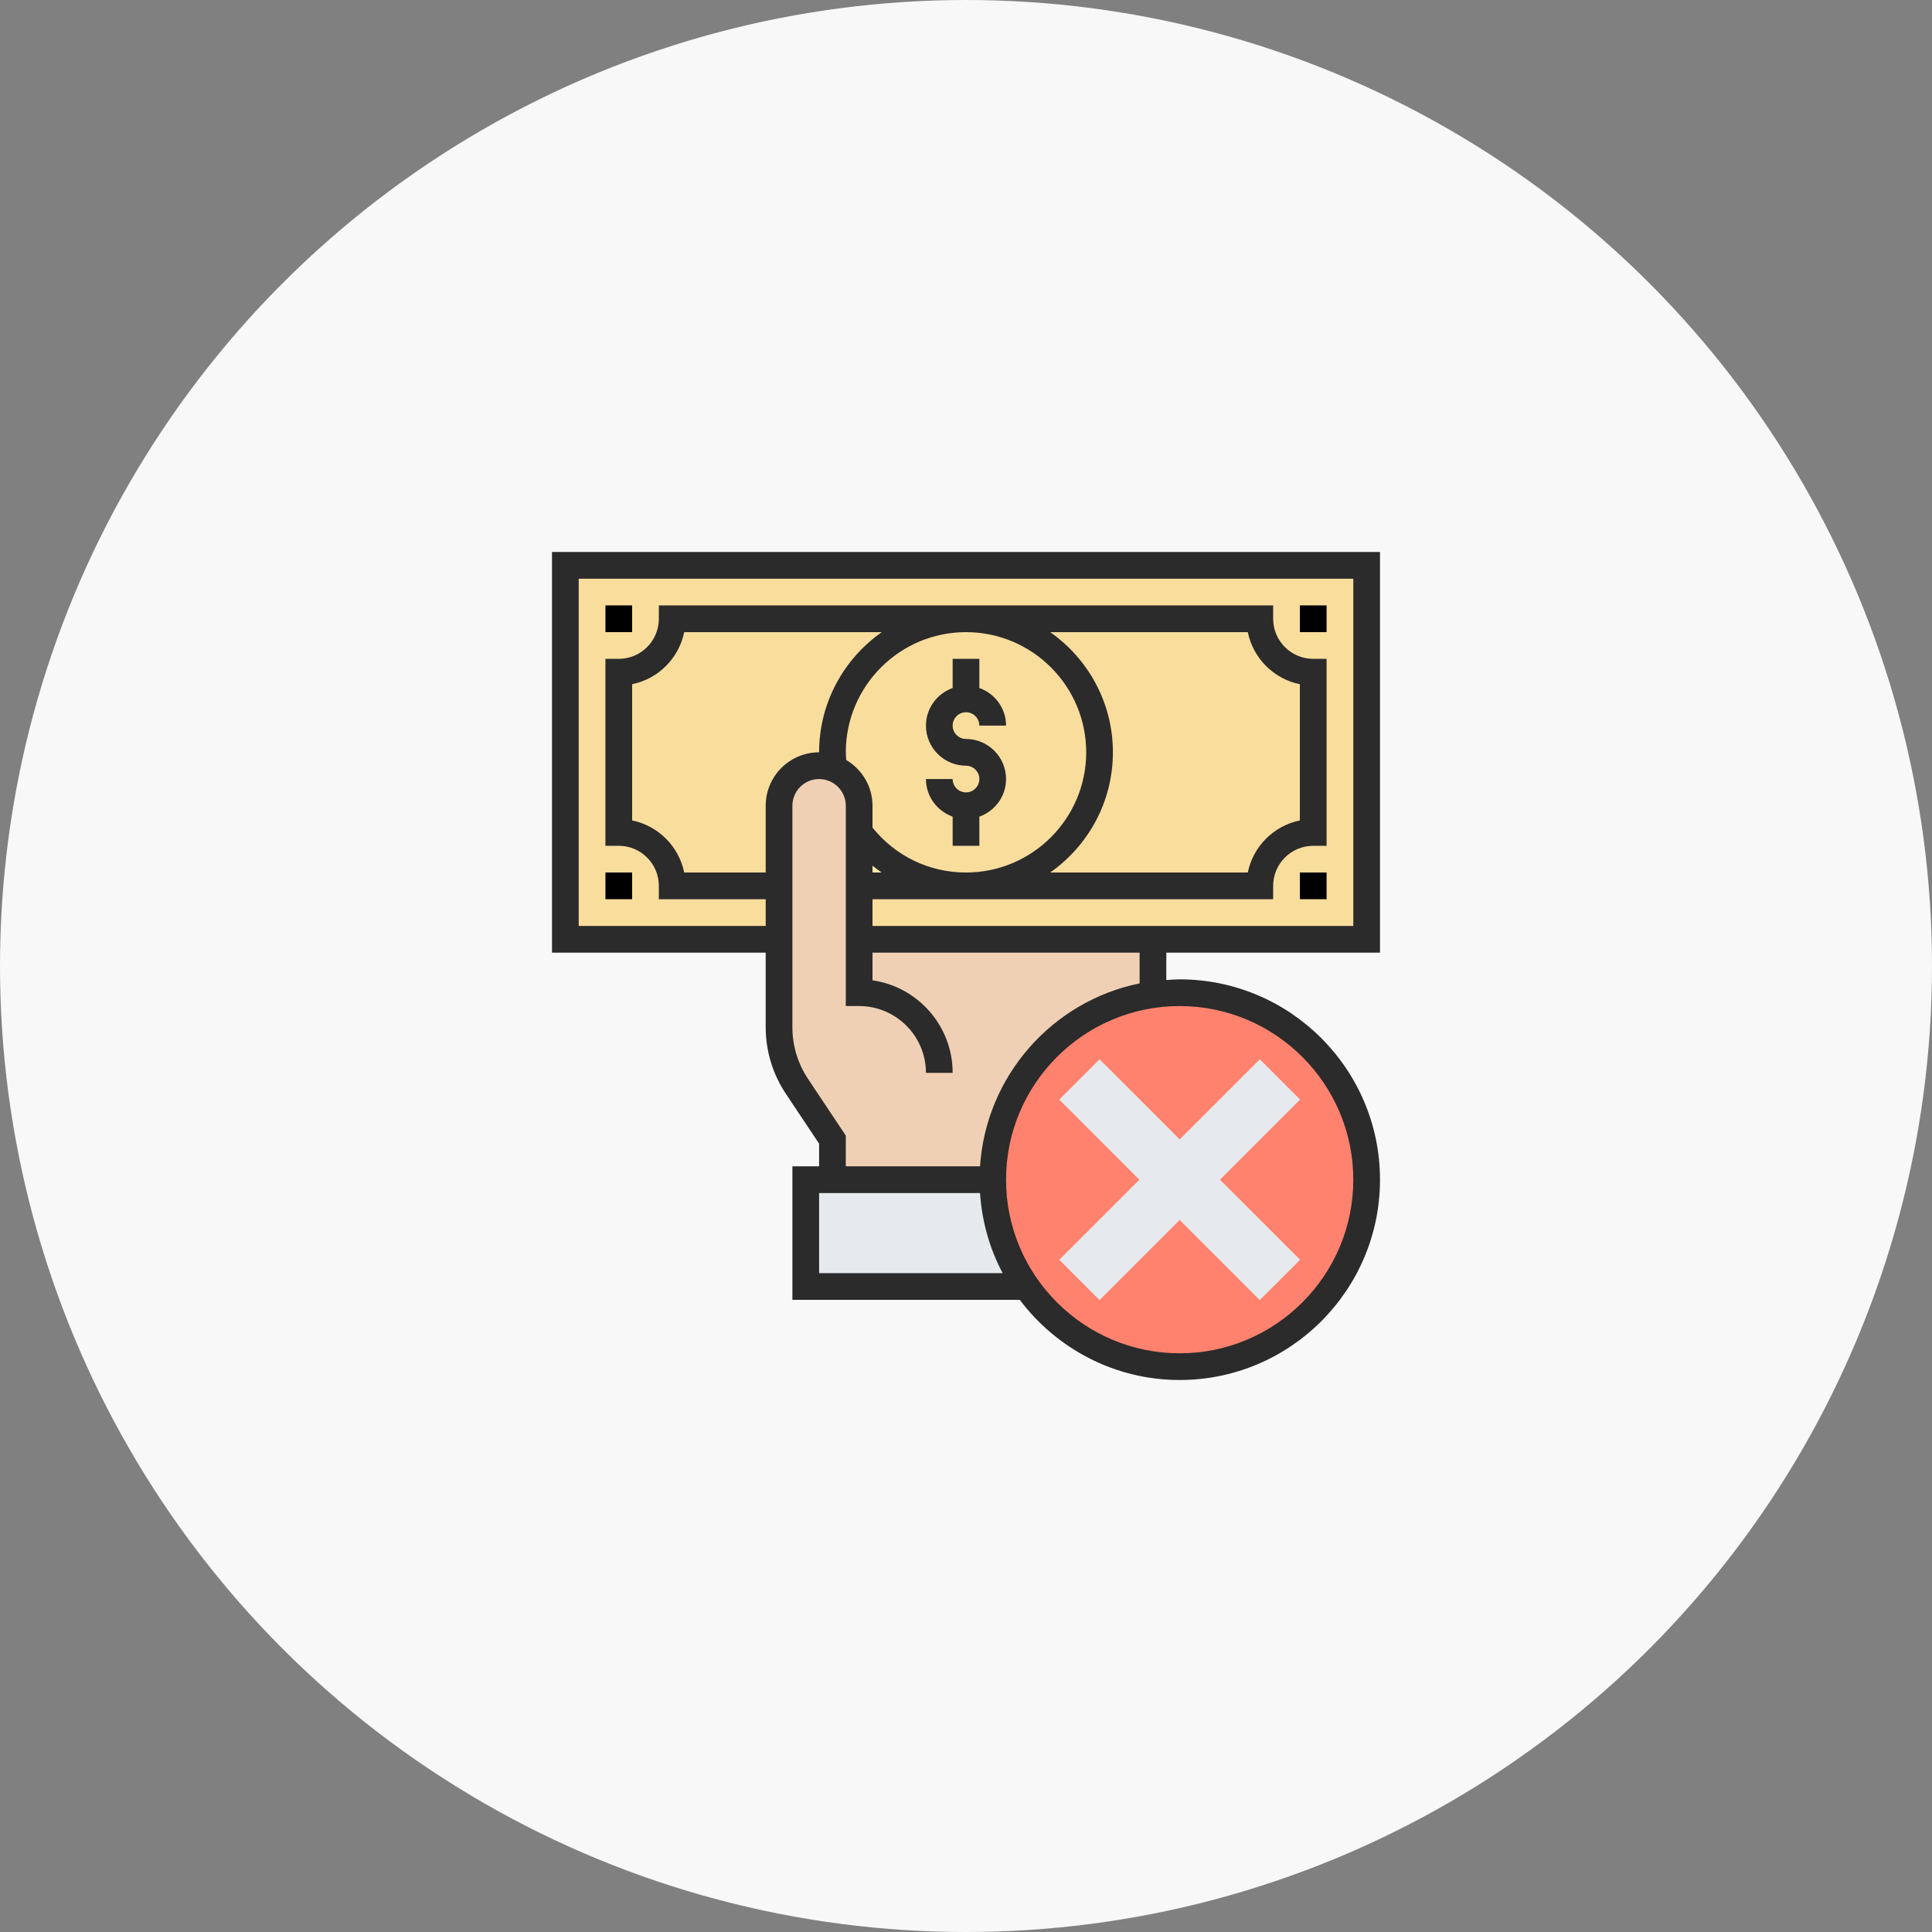 <svg width="56" height="56" viewBox="0 0 56 56" fill="none" xmlns="http://www.w3.org/2000/svg">
<rect x="0" y="0" width="56" height="56" fill="#808080" stroke="none"/>
<circle cx="28" cy="28" r="28" fill="#F8F8F8"/>
<path d="M16.388 16.387V27.226H22.581V25.677H19.485C19.485 24.822 18.792 24.129 17.936 24.129V19.484C18.792 19.484 19.485 18.791 19.485 17.936H36.517C36.517 17.955 36.517 17.974 36.52 17.994C36.548 18.822 37.229 19.484 38.065 19.484V24.129C37.21 24.129 36.517 24.822 36.517 25.677H24.904V27.226H39.614V16.387H16.388Z" fill="#F9DD9D"/>
<path d="M38.065 19.484V24.129C37.209 24.129 36.516 24.822 36.516 25.677H28C30.137 25.677 31.871 23.943 31.871 21.806C31.871 19.67 30.137 17.936 28 17.936H36.516C36.516 17.955 36.516 17.974 36.52 17.994C36.547 18.822 37.228 19.484 38.065 19.484Z" fill="#F9DD9D"/>
<path d="M19.484 17.936H28C25.863 17.936 24.129 19.67 24.129 21.806C24.129 21.965 24.137 22.12 24.156 22.271C24.029 22.221 23.889 22.194 23.742 22.194C23.421 22.194 23.13 22.325 22.921 22.534C22.712 22.743 22.581 23.034 22.581 23.355V25.677H19.484C19.484 24.822 18.791 24.129 17.936 24.129V19.484C18.791 19.484 19.484 18.791 19.484 17.936Z" fill="#F9DD9D"/>
<path d="M28 25.677H24.903V24.125C25.608 25.07 26.734 25.677 28 25.677Z" fill="#FFEAA7"/>
<path d="M29.745 37.29H23.355V34.194H28.774C28.774 35.343 29.134 36.412 29.745 37.29Z" fill="#E6E9ED"/>
<path d="M24.904 27.226H33.42V28.828C30.795 29.204 28.775 31.465 28.775 34.194H24.129V33.032L23.1 31.492C22.763 30.981 22.581 30.385 22.581 29.773V23.355C22.581 23.034 22.713 22.743 22.922 22.534C23.131 22.325 23.421 22.194 23.742 22.194C23.889 22.194 24.029 22.221 24.157 22.271C24.594 22.437 24.904 22.859 24.904 23.355V27.226Z" fill="#F0D0B4"/>
<path d="M34.194 28.774C37.186 28.774 39.613 31.201 39.613 34.194C39.613 37.186 37.186 39.613 34.194 39.613C32.355 39.613 30.725 38.695 29.746 37.29C29.134 36.412 28.774 35.343 28.774 34.194C28.774 31.465 30.795 29.204 33.42 28.828C33.671 28.793 33.931 28.774 34.194 28.774ZM35.355 34.194L37.678 31.871L36.516 30.71L34.194 33.032L31.871 30.71L30.71 31.871L33.032 34.194L30.71 36.516L31.871 37.677L34.194 35.355L36.516 37.677L37.678 36.516L35.355 34.194Z" fill="#FF826E"/>
<path d="M37.678 31.871L35.355 34.194L37.678 36.516L36.516 37.678L34.194 35.355L31.871 37.678L30.71 36.516L33.032 34.194L30.71 31.871L31.871 30.71L34.194 33.032L36.516 30.71L37.678 31.871Z" fill="#E6E9ED"/>
<path d="M28 17.936C30.137 17.936 31.871 19.67 31.871 21.806C31.871 23.943 30.137 25.677 28 25.677C26.734 25.677 25.608 25.07 24.903 24.125V23.355C24.903 22.859 24.593 22.437 24.156 22.271C24.137 22.12 24.129 21.965 24.129 21.806C24.129 19.67 25.863 17.936 28 17.936Z" fill="#F9DD9D"/>
<path d="M28 22.968C27.787 22.968 27.613 22.794 27.613 22.581H26.839C26.839 23.085 27.164 23.51 27.613 23.671V24.516H28.387V23.671C28.837 23.51 29.161 23.085 29.161 22.581C29.161 21.941 28.64 21.419 28 21.419C27.787 21.419 27.613 21.245 27.613 21.032C27.613 20.819 27.787 20.645 28 20.645C28.213 20.645 28.387 20.819 28.387 21.032H29.161C29.161 20.528 28.837 20.102 28.387 19.942V19.097H27.613V19.942C27.164 20.102 26.839 20.528 26.839 21.032C26.839 21.672 27.36 22.194 28 22.194C28.213 22.194 28.387 22.367 28.387 22.581C28.387 22.794 28.213 22.968 28 22.968Z" fill="#2B2B2B"/>
<path d="M40 27.613V16H16V27.613H22.194V29.772C22.194 30.462 22.396 31.131 22.779 31.705L23.742 33.15V33.806H22.968V37.677H29.559C30.62 39.084 32.3 40 34.194 40C37.395 40 40 37.395 40 34.194C40 30.992 37.395 28.387 34.194 28.387C34.063 28.387 33.935 28.398 33.806 28.407V27.613H40ZM16.774 26.839V16.774H39.226V26.839H25.29V26.064H36.903V25.677C36.903 25.037 37.424 24.516 38.065 24.516H38.452V19.097H38.065C37.424 19.097 36.903 18.576 36.903 17.936V17.548H19.097V17.936C19.097 18.576 18.576 19.097 17.936 19.097H17.548V24.516H17.936C18.576 24.516 19.097 25.037 19.097 25.677V26.064H22.194V26.839H16.774ZM22.194 23.355V25.29H19.832C19.678 24.533 19.08 23.935 18.323 23.781V19.832C19.08 19.678 19.678 19.08 19.832 18.323H25.559C24.462 19.094 23.742 20.366 23.742 21.806C22.888 21.806 22.194 22.501 22.194 23.355ZM24.529 22.029C24.525 21.955 24.516 21.881 24.516 21.806C24.516 19.886 26.079 18.323 28 18.323C29.921 18.323 31.484 19.886 31.484 21.806C31.484 23.727 29.921 25.29 28 25.29C26.934 25.29 25.956 24.815 25.29 23.989V23.355C25.29 22.79 24.983 22.299 24.529 22.029ZM30.441 18.323H36.168C36.322 19.08 36.92 19.678 37.677 19.832V23.781C36.92 23.935 36.322 24.533 36.168 25.29H30.441C31.538 24.519 32.258 23.247 32.258 21.806C32.258 20.366 31.538 19.094 30.441 18.323ZM25.556 25.29H25.29V25.093C25.376 25.164 25.466 25.227 25.556 25.29ZM23.742 36.903V34.581H28.407C28.462 35.415 28.69 36.202 29.062 36.903H23.742ZM39.226 34.194C39.226 36.968 36.968 39.226 34.194 39.226C31.419 39.226 29.161 36.968 29.161 34.194C29.161 31.419 31.419 29.161 34.194 29.161C36.968 29.161 39.226 31.419 39.226 34.194ZM33.032 28.504C30.508 29.018 28.581 31.177 28.407 33.806H24.516V32.915L23.423 31.275C23.125 30.829 22.968 30.309 22.968 29.772V23.355C22.968 22.928 23.315 22.581 23.742 22.581C24.169 22.581 24.516 22.928 24.516 23.355V29.161H24.903C25.97 29.161 26.839 30.03 26.839 31.097H27.613C27.613 29.734 26.602 28.603 25.29 28.415V27.613H33.032V28.504Z" fill="#2B2B2B"/>
<path d="M17.549 17.548H18.323V18.323H17.549V17.548Z" fill="black"/>
<path d="M17.549 25.29H18.323V26.064H17.549V25.29Z" fill="black"/>
<path d="M37.678 17.548H38.452V18.323H37.678V17.548Z" fill="black"/>
<path d="M37.678 25.29H38.452V26.064H37.678V25.29Z" fill="black"/>
</svg>
